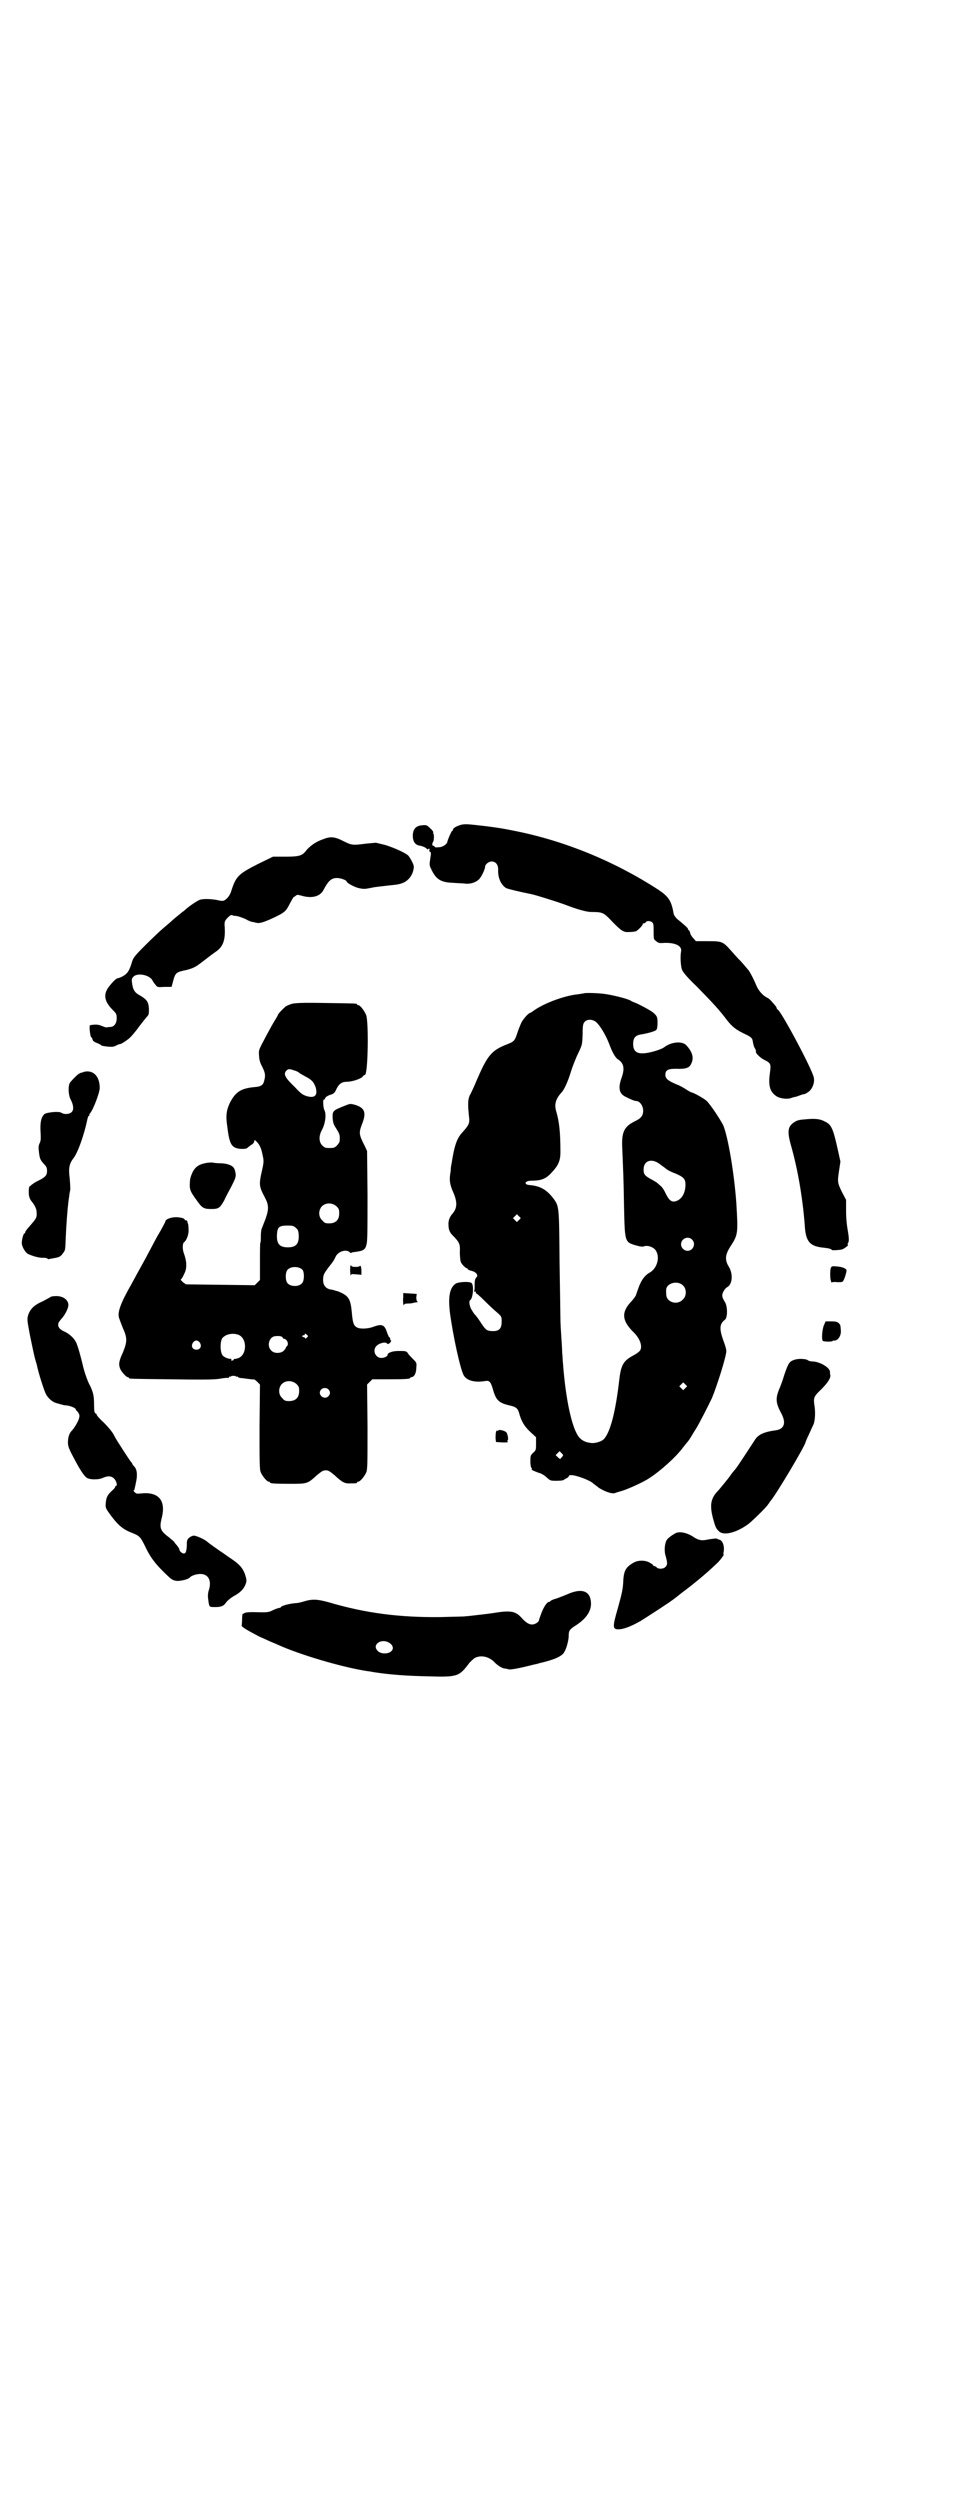 <?xml version="1.0" standalone="no"?>
<!DOCTYPE svg PUBLIC "-//W3C//DTD SVG 20010904//EN"
 "http://www.w3.org/TR/2001/REC-SVG-20010904/DTD/svg10.dtd">
<svg version="1.0" xmlns="http://www.w3.org/2000/svg"
 width="1100pt" height="2870pt" viewBox="0 0 1100 2870"
 preserveAspectRatio="xMidYMid meet">
<g transform="translate(0,2870) scale(0.5,-0.5)"
fill="#000000" stroke="none">
<path d="M1055 3845 c-9 -3 -15 -7 -15 -11 0 -1 -1 -2 -2 -2 -1 0 -10 -20 -11
-26 -1 -4 -9 -10 -16 -11 -8 -1 -13 -1 -13 1 0 1 -1 2 -3 2 -3 0 -3 5 0 10 2
3 2 18 0 18 -1 0 -1 1 0 2 1 1 -2 6 -7 10 -8 8 -9 8 -19 7 -14 -1 -21 -9 -21
-24 0 -14 6 -22 18 -23 4 -1 9 -3 12 -5 4 -4 5 -4 6 -2 2 2 3 -1 2 -4 -1 -1 0
-2 2 -3 2 -1 2 -4 0 -16 -2 -13 -2 -15 2 -23 11 -24 22 -31 50 -32 11 -1 24
-1 29 -2 12 -1 23 3 30 9 6 5 15 24 15 30 0 5 8 12 15 12 9 0 15 -7 15 -18 -1
-19 6 -35 18 -43 4 -2 28 -8 58 -14 10 -2 58 -17 77 -24 31 -12 51 -17 61 -17
25 0 28 -1 46 -20 23 -24 28 -27 41 -26 7 0 13 1 16 2 5 3 15 13 15 16 0 1 1
2 3 2 1 0 4 1 4 3 3 3 11 3 15 -1 3 -3 3 -7 3 -21 0 -17 0 -18 6 -22 4 -4 7
-5 18 -4 26 1 42 -7 39 -20 -2 -10 -1 -33 2 -41 2 -6 12 -18 35 -40 38 -39 51
-53 69 -77 12 -15 20 -21 38 -30 17 -8 20 -10 21 -20 1 -4 2 -10 4 -13 3 -5 3
-6 3 -10 0 -3 11 -14 20 -18 14 -7 15 -9 12 -30 -4 -29 0 -43 15 -53 7 -5 23
-7 31 -5 4 1 8 3 10 3 2 0 8 2 13 4 5 2 10 3 11 3 1 0 6 3 10 6 8 7 13 20 11
31 -2 17 -75 153 -83 157 -1 0 -2 1 -2 2 0 1 -1 3 -2 5 -10 12 -15 18 -20 20
-10 5 -20 16 -25 28 -7 17 -14 29 -17 34 -5 6 -20 24 -24 27 -2 2 -9 10 -17
19 -19 21 -20 22 -54 22 l-27 0 -6 7 c-3 3 -7 9 -7 12 -1 3 -2 6 -3 6 -1 0 -2
1 -2 3 0 2 -9 10 -25 23 -4 4 -7 8 -8 12 -5 29 -11 39 -35 55 -100 65 -214
112 -329 135 -30 6 -36 7 -67 11 -43 5 -50 6 -61 2z"/>
<path d="M742 3813 c-16 -5 -31 -16 -39 -26 -9 -12 -16 -14 -48 -14 l-28 0
-35 -17 c-45 -23 -50 -28 -61 -62 -2 -7 -6 -13 -10 -17 -7 -6 -8 -6 -16 -5
-15 4 -38 5 -46 2 -6 -2 -27 -16 -36 -25 -1 -1 -6 -4 -9 -7 -4 -3 -11 -9 -17
-14 -5 -5 -16 -14 -23 -20 -7 -6 -25 -23 -40 -38 -25 -25 -28 -29 -31 -39 -6
-20 -10 -26 -20 -32 -5 -3 -11 -5 -12 -5 -4 0 -12 -8 -22 -21 -12 -17 -9 -32
8 -50 10 -10 11 -11 11 -21 0 -12 -6 -20 -15 -20 -3 0 -7 -1 -9 -1 -2 0 -7 2
-12 4 -7 3 -15 3 -25 1 -3 0 0 -24 2 -27 2 -1 3 -4 3 -4 1 -5 3 -7 11 -10 5
-2 9 -4 9 -5 0 -1 6 -2 14 -3 12 -1 15 -1 22 3 4 2 8 3 8 3 0 -2 17 9 23 15 3
3 12 13 19 23 8 10 16 21 19 24 5 5 5 7 5 19 -1 16 -5 21 -20 30 -13 7 -17 13
-19 31 -1 7 0 9 4 13 10 9 37 3 43 -9 1 -2 4 -7 7 -10 4 -6 5 -6 21 -5 l16 0
4 15 c5 18 7 19 31 24 18 5 21 7 44 25 8 6 17 13 20 15 19 12 25 27 23 59 -1
11 0 14 7 21 6 6 8 7 12 5 2 -1 5 -1 5 -1 2 1 21 -5 29 -10 4 -2 9 -4 12 -4 4
-1 8 -2 9 -2 6 -2 20 3 41 13 23 11 26 14 35 32 4 7 7 13 8 14 1 0 3 2 5 3 3
3 4 3 15 0 21 -6 40 -2 48 12 12 23 19 29 32 29 8 0 22 -5 22 -8 0 -3 16 -12
27 -15 10 -2 13 -3 27 0 14 3 19 3 44 6 21 2 25 3 34 7 10 5 18 15 21 27 2 9
2 11 -3 21 -3 6 -7 12 -8 13 -5 6 -34 19 -54 25 l-21 5 -22 -2 c-30 -4 -33 -4
-51 5 -21 11 -31 12 -48 5z"/>
<path d="M1340 3459 c-1 0 -6 -1 -13 -2 -31 -3 -79 -21 -102 -38 -4 -3 -8 -5
-8 -5 -3 0 -13 -11 -18 -19 -2 -3 -6 -13 -9 -21 -8 -24 -8 -25 -26 -32 -36
-14 -45 -26 -70 -84 -4 -10 -10 -23 -13 -29 -7 -11 -7 -24 -4 -52 2 -17 0 -20
-16 -38 -12 -13 -18 -31 -24 -71 -1 -4 -2 -11 -2 -17 -4 -20 -2 -31 6 -49 10
-23 9 -37 -3 -50 -5 -6 -9 -15 -8 -25 0 -11 3 -18 13 -27 12 -13 14 -17 13
-35 0 -9 1 -19 2 -22 2 -6 12 -16 15 -15 0 0 1 -1 1 -2 0 -1 4 -3 9 -4 11 -3
16 -10 11 -15 -3 -3 -4 -8 -4 -16 0 -7 0 -14 -1 -15 -1 -1 0 -2 1 -2 2 1 3 0
3 -1 -1 -2 0 -3 1 -3 0 1 9 -7 19 -17 10 -10 23 -22 29 -27 10 -9 10 -9 10
-21 0 -17 -7 -23 -26 -21 -9 1 -12 4 -23 21 -6 9 -12 17 -13 17 0 0 -3 4 -6 9
-6 9 -8 22 -4 24 6 4 9 33 3 39 -4 4 -28 3 -36 -1 -14 -9 -18 -29 -14 -65 7
-54 24 -132 32 -146 7 -12 25 -17 49 -13 10 2 13 -2 18 -19 7 -25 13 -31 38
-37 15 -3 19 -7 22 -17 5 -19 12 -31 26 -44 l13 -12 0 -15 c0 -14 0 -15 -7
-21 -6 -6 -6 -7 -6 -20 0 -7 1 -14 3 -15 1 -2 1 -3 0 -3 -3 0 8 -5 17 -8 5 -1
13 -6 17 -10 9 -8 9 -8 24 -8 9 0 16 1 17 3 2 1 5 3 7 4 1 0 3 2 3 3 0 4 8 4
21 0 14 -4 32 -12 35 -16 1 -1 7 -5 13 -10 14 -9 31 -15 38 -12 2 1 9 3 16 5
13 4 49 20 62 29 25 16 61 48 78 71 3 4 7 9 8 10 1 1 6 7 10 14 4 7 9 15 11
18 5 7 29 54 37 71 12 29 33 96 33 108 0 3 -2 11 -5 19 -12 32 -11 43 2 53 6
5 6 30 0 40 -7 11 -8 16 -4 24 2 4 6 9 8 10 13 6 15 30 5 47 -10 16 -9 28 4
48 17 26 17 30 13 98 -5 70 -19 152 -30 179 -6 12 -28 46 -38 56 -5 5 -31 20
-36 20 0 0 -6 3 -12 7 -6 4 -15 9 -21 11 -19 8 -26 13 -26 22 0 11 6 14 24 14
23 -1 31 2 35 11 7 13 4 27 -11 43 -9 10 -34 8 -50 -4 -3 -3 -16 -8 -28 -11
-31 -8 -44 -3 -44 18 0 14 5 20 19 22 13 2 31 7 34 10 2 2 3 8 3 16 0 14 -1
16 -10 24 -6 5 -32 19 -40 22 -5 2 -10 4 -11 5 -5 4 -37 12 -55 15 -16 3 -52
4 -54 2z m28 -65 c9 -7 23 -30 31 -51 7 -19 14 -32 21 -36 13 -9 15 -21 7 -43
-8 -23 -5 -36 11 -43 4 -2 10 -5 13 -6 4 -2 8 -3 10 -3 8 0 16 -11 16 -22 0
-12 -5 -18 -20 -25 -24 -12 -30 -25 -28 -62 2 -51 3 -64 4 -131 2 -85 1 -84
29 -92 7 -2 13 -3 16 -2 9 4 25 -2 29 -11 9 -16 1 -40 -15 -49 -11 -6 -19 -17
-25 -33 -3 -8 -6 -17 -7 -20 -2 -3 -6 -9 -10 -13 -24 -25 -22 -45 6 -72 15
-15 21 -35 12 -43 -3 -3 -9 -7 -15 -10 -22 -12 -27 -22 -31 -56 -8 -70 -20
-119 -35 -135 -5 -6 -22 -11 -31 -9 -11 1 -21 6 -27 14 -16 21 -30 87 -36 167
-1 8 -1 20 -2 26 0 6 -1 23 -2 37 -1 14 -2 32 -2 40 0 8 -1 67 -2 131 -1 129
-1 128 -14 146 -16 21 -31 29 -55 31 -14 1 -11 10 4 10 23 0 34 4 48 20 14 15
19 26 19 45 0 49 -3 70 -9 92 -6 18 -2 31 12 46 6 7 14 24 21 47 4 13 12 33
17 43 9 19 9 19 10 43 0 21 1 25 5 29 5 6 17 6 25 0z m146 -326 c9 -7 10 -7
16 -12 2 -2 11 -7 20 -10 21 -9 25 -13 24 -30 -1 -16 -8 -28 -19 -33 -12 -5
-18 0 -26 16 -3 7 -8 15 -12 18 -3 3 -7 6 -9 8 -2 1 -8 5 -14 8 -14 8 -16 11
-16 22 0 20 18 26 36 13z m-322 -129 l-5 -5 -4 4 -5 5 4 4 5 5 4 -4 5 -5 -4
-4z m397 -45 c10 -9 3 -26 -10 -26 -8 0 -15 7 -15 15 0 13 16 20 25 11z m-20
-106 c8 -8 8 -24 -1 -32 -13 -14 -38 -6 -38 12 -1 13 0 16 5 21 10 8 25 8 34
-1z m5 -235 l-5 -5 -4 4 -5 5 4 4 5 5 4 -4 5 -5 -4 -4z m-283 -158 c-2 -2 -4
-4 -4 -5 -1 0 -3 1 -6 4 l-5 5 4 4 5 5 4 -4 c5 -5 5 -5 2 -9z"/>
<path d="M670 3435 c-4 -1 -11 -4 -14 -6 -5 -4 -18 -17 -18 -20 0 0 -2 -4 -5
-9 -4 -6 -11 -18 -32 -58 -7 -14 -7 -15 -6 -27 0 -8 3 -17 7 -24 7 -14 8 -20
5 -31 -2 -11 -7 -15 -22 -16 -32 -3 -44 -11 -57 -36 -8 -17 -10 -30 -6 -55 5
-42 10 -49 31 -51 11 0 13 0 17 4 3 2 7 6 10 7 2 2 4 5 4 7 0 3 1 3 5 -1 7 -7
11 -15 14 -31 3 -13 3 -16 -1 -34 -8 -35 -7 -38 6 -63 9 -17 10 -26 2 -49 -4
-10 -8 -21 -9 -23 -1 -2 -2 -10 -2 -17 0 -7 0 -14 -1 -15 -1 -1 -1 -21 -1 -44
l0 -42 -6 -6 -6 -6 -79 1 -79 1 -7 5 c-3 3 -5 5 -5 6 1 0 5 6 8 13 7 13 6 29
-1 48 -3 8 -3 21 0 24 7 5 12 20 11 31 0 6 -1 11 -1 12 -1 0 -1 3 -2 6 0 1 -1
2 -3 2 -2 0 -3 1 -3 2 0 3 -14 6 -24 5 -10 -1 -20 -5 -20 -9 0 -1 -8 -17 -19
-35 -10 -19 -22 -41 -26 -49 -16 -29 -26 -47 -34 -62 -24 -42 -31 -62 -28 -75
1 -3 5 -14 9 -24 11 -24 10 -32 0 -57 -9 -19 -10 -27 -6 -37 3 -7 14 -19 17
-19 2 0 3 -1 3 -2 0 -2 2 -2 96 -3 67 -1 96 -1 111 1 11 2 21 3 22 2 0 0 1 1
1 2 0 1 1 2 2 1 1 -1 2 0 2 1 0 0 3 1 6 1 3 0 6 -1 6 -1 0 -1 1 -2 2 -1 1 1 2
0 2 0 0 -1 2 -2 5 -3 3 0 11 -1 18 -2 8 -1 14 -2 14 -1 1 0 4 -2 8 -6 l6 -6
-1 -97 c0 -85 0 -98 3 -105 4 -9 14 -21 18 -21 2 0 3 -1 3 -2 0 -2 10 -3 46
-3 40 0 40 0 62 20 11 9 14 11 20 11 6 0 9 -2 20 -11 17 -16 24 -20 36 -19 13
0 16 0 16 2 0 1 1 2 3 2 4 0 14 12 18 21 3 7 3 20 3 105 l-1 97 6 6 6 6 38 0
c39 0 49 1 49 3 0 1 1 2 3 2 6 0 11 9 11 21 1 12 1 12 -8 21 -5 5 -11 11 -12
14 -4 4 -5 4 -21 4 -14 0 -25 -4 -25 -9 0 -3 -7 -7 -14 -7 -14 0 -21 17 -12
27 6 7 22 11 25 6 2 -2 3 -1 7 2 2 3 3 5 2 5 -1 0 -2 2 -2 4 0 2 -1 4 -2 3 0
0 -3 5 -5 11 -6 19 -12 21 -33 13 -11 -4 -29 -5 -36 -1 -8 4 -10 11 -12 34 -3
32 -7 39 -32 49 -5 1 -12 4 -16 4 -12 2 -18 10 -18 22 0 12 2 15 14 31 8 10
11 14 15 23 6 12 24 17 32 10 1 -2 3 -2 4 -2 0 1 3 2 6 2 22 3 26 5 29 19 2 8
2 41 2 112 l-1 101 -5 11 c-14 27 -14 31 -7 50 11 27 7 38 -15 45 -11 3 -12 3
-22 -1 -30 -12 -31 -12 -30 -31 1 -9 2 -13 8 -22 8 -13 9 -15 8 -29 0 -2 -3
-7 -6 -10 -5 -5 -7 -6 -17 -6 -10 0 -12 1 -17 6 -8 8 -8 22 -1 35 8 14 11 37
6 46 -3 5 -4 27 -1 24 0 -1 2 1 3 4 1 2 5 5 11 7 7 2 10 4 13 10 6 14 13 20
24 20 13 0 31 6 37 11 2 3 5 5 6 5 7 0 9 118 3 137 -4 10 -14 23 -18 23 -2 0
-3 1 -3 2 0 2 -2 2 -73 3 -53 1 -70 0 -77 -2z m6 -153 c5 -1 10 -4 12 -6 1 -1
7 -4 12 -7 16 -8 21 -14 25 -26 5 -18 -2 -25 -20 -20 -10 3 -14 6 -28 21 -23
22 -27 30 -19 38 4 4 7 4 18 0z m97 -312 c5 -5 6 -7 6 -16 0 -15 -8 -23 -23
-23 -9 0 -11 1 -16 7 -9 8 -9 23 -1 32 9 9 24 9 34 0z m-94 -49 c5 -4 6 -6 7
-16 1 -21 -6 -29 -25 -29 -19 0 -26 8 -25 29 1 18 5 21 25 21 11 0 14 -1 18
-5z m16 -97 c4 -6 4 -24 -1 -30 -7 -9 -27 -9 -34 0 -5 6 -5 24 0 30 7 9 27 9
35 0z m-147 -149 c21 -9 19 -49 -3 -54 -3 -1 -7 -2 -7 -1 -1 0 -2 -1 -1 -1 0
-2 -2 -3 -5 -3 -1 0 -2 1 -1 2 1 1 1 2 0 2 -5 -1 -15 3 -19 7 -7 7 -7 34 -1
41 8 9 24 12 37 7z m157 0 c3 -3 3 -3 0 -6 -3 -3 -4 -3 -5 -1 0 1 -2 2 -3 2
-2 0 -3 1 -3 2 0 1 1 2 3 2 2 0 3 1 3 2 0 3 2 2 5 -1z m-56 -6 c1 -2 2 -3 3
-3 7 0 12 -12 7 -17 -2 -1 -3 -4 -3 -5 0 0 -2 -3 -5 -6 -7 -6 -22 -6 -28 1
-11 10 -5 32 9 33 8 1 16 0 17 -3z m-190 -12 c5 -8 1 -16 -8 -16 -9 0 -13 8
-8 16 2 3 5 5 8 5 3 0 6 -2 8 -5z m222 -95 c5 -5 6 -7 6 -16 0 -15 -8 -23 -23
-23 -9 0 -11 1 -16 7 -9 8 -9 23 -1 32 9 9 24 9 34 0z m73 -12 c5 -5 5 -11 0
-16 -10 -10 -27 5 -16 16 4 4 12 4 16 0z"/>
<path d="M193 3279 c-2 -1 -5 -2 -7 -2 -2 -1 -3 -2 -4 -2 -2 0 -20 -18 -22
-22 -4 -9 -3 -29 3 -39 6 -12 7 -23 1 -28 -6 -5 -17 -5 -23 -1 -6 4 -33 1 -39
-3 -7 -7 -10 -17 -9 -39 1 -17 1 -22 -2 -28 -2 -4 -3 -9 -2 -16 2 -20 3 -22
14 -34 4 -4 5 -8 5 -14 0 -10 -4 -14 -22 -23 -5 -2 -10 -6 -13 -8 -2 -2 -4 -4
-5 -4 -1 0 -2 -5 -2 -12 0 -11 2 -17 7 -23 6 -7 11 -17 11 -23 1 -13 0 -15
-13 -30 -7 -8 -13 -15 -13 -17 0 -2 -1 -3 -2 -3 -2 0 -6 -14 -6 -22 0 -8 8
-22 14 -25 10 -5 25 -9 33 -9 5 0 10 0 12 -2 1 -1 3 -2 3 -1 1 0 5 1 11 2 12
2 16 3 22 12 5 6 5 8 6 35 1 27 4 66 6 82 1 5 1 10 2 13 0 3 1 9 2 13 1 4 0
17 -1 29 -3 23 -1 33 9 46 10 13 24 53 31 86 1 6 3 11 4 11 2 0 2 1 1 1 0 1 0
3 2 5 7 8 22 47 22 58 0 27 -15 42 -36 37z"/>
<path d="M1850 3170 c-13 -1 -19 -2 -25 -6 -16 -10 -18 -21 -8 -56 15 -53 26
-117 31 -180 2 -40 12 -50 45 -53 10 -1 17 -3 17 -5 0 -1 12 -1 23 1 5 1 18
11 14 11 -1 0 -1 1 0 3 3 4 3 11 0 29 -2 10 -4 28 -4 44 l0 27 -10 19 c-10 21
-10 22 -6 49 l3 20 -6 27 c-11 50 -15 58 -30 65 -11 6 -22 7 -44 5z"/>
<path d="M475 3070 c-17 -3 -26 -8 -33 -22 -4 -9 -6 -15 -6 -24 -1 -15 1 -20
15 -39 13 -19 17 -21 34 -21 17 0 20 2 30 20 3 7 11 22 17 33 9 18 10 21 9 29
-1 5 -2 10 -4 12 -3 6 -16 11 -31 11 -7 0 -14 1 -15 1 -1 1 -8 1 -16 0z"/>
<path d="M804 2822 c1 -9 1 -15 1 -12 1 5 2 5 13 4 l12 -1 0 9 c0 6 -1 10 -2
11 -1 1 -2 1 -2 0 0 -1 -4 -2 -9 -2 -8 0 -10 1 -11 4 -1 2 -2 -4 -2 -13z"/>
<path d="M1908 2829 c-2 -6 -2 -23 0 -30 1 -3 2 -5 2 -4 0 1 5 2 13 1 11 0 12
0 14 4 3 5 7 19 7 23 0 4 -9 8 -21 9 -11 1 -13 1 -15 -3z"/>
<path d="M926 2761 c-1 -6 0 -13 0 -15 1 -3 2 -4 2 -2 0 2 3 3 10 3 5 0 11 1
13 2 2 0 5 1 7 1 2 0 2 0 0 2 -1 1 -2 4 -2 9 l1 8 -15 1 -16 1 0 -10z"/>
<path d="M127 2764 c-5 0 -10 -1 -11 -2 -1 -1 -9 -5 -18 -10 -21 -9 -30 -19
-34 -34 -2 -8 -1 -13 5 -45 4 -20 9 -43 11 -51 2 -8 5 -16 5 -18 3 -15 16 -57
21 -66 5 -9 15 -18 25 -20 4 -1 9 -3 11 -3 2 -1 7 -2 11 -2 9 -1 21 -6 21 -9
0 -1 1 -3 3 -4 5 -6 7 -10 4 -18 -2 -7 -11 -22 -17 -28 -5 -5 -8 -15 -8 -26 0
-8 2 -14 11 -31 15 -29 25 -45 32 -50 7 -5 29 -5 38 0 11 5 20 4 26 -3 5 -6 7
-16 3 -16 -2 0 -2 -1 -1 -1 0 -1 -2 -5 -7 -9 -11 -10 -14 -16 -15 -28 -1 -10
-1 -12 6 -22 19 -27 31 -38 50 -46 21 -8 23 -10 33 -30 14 -30 26 -45 57 -74
6 -5 9 -7 18 -8 10 0 26 4 29 8 3 4 15 8 24 8 19 0 27 -16 19 -39 -2 -8 -2
-12 0 -26 2 -11 2 -11 15 -11 13 0 19 2 24 9 5 7 13 13 22 18 11 6 19 14 23
23 4 10 4 12 -1 27 -6 15 -14 23 -37 38 -10 7 -18 13 -19 13 -1 1 -7 5 -14 10
-7 5 -14 10 -16 12 -7 6 -25 14 -31 14 -3 0 -7 -2 -11 -5 -5 -5 -5 -7 -5 -19
-1 -16 -4 -20 -12 -15 -3 2 -5 5 -5 7 0 2 -3 6 -6 10 -3 3 -6 7 -6 8 0 0 -6 5
-13 11 -19 14 -21 21 -16 42 11 41 -6 62 -46 58 -11 -1 -12 -1 -16 3 -2 2 -3
4 -2 4 1 0 2 1 2 3 0 1 2 8 3 14 4 17 3 30 -3 37 -3 3 -5 6 -5 6 0 1 -1 3 -2
4 -3 3 -14 20 -28 42 -4 6 -10 16 -13 22 -3 6 -13 18 -22 27 -10 9 -17 17 -17
19 0 1 -1 2 -3 3 -2 1 -3 5 -3 20 0 20 -2 28 -9 43 -6 10 -14 34 -17 48 -4 17
-12 47 -16 53 -4 9 -17 20 -27 24 -11 5 -16 12 -12 21 2 3 6 8 8 10 6 7 13 20
14 28 1 13 -12 23 -30 22z"/>
<path d="M1892 2697 c-4 -10 -6 -34 -2 -36 3 -2 22 -2 22 0 0 0 1 1 2 1 9 -2
18 10 17 23 -1 13 -1 13 -5 17 -3 3 -7 4 -17 4 l-13 0 -4 -9z"/>
<path d="M1825 2618 c-12 -4 -14 -6 -24 -35 -3 -11 -9 -27 -13 -36 -7 -19 -6
-29 5 -50 13 -23 9 -38 -11 -41 -29 -4 -41 -10 -49 -23 -11 -17 -39 -60 -44
-66 -6 -7 -7 -8 -14 -18 -3 -4 -7 -9 -8 -10 -1 -2 -5 -6 -8 -10 -4 -5 -9 -11
-13 -15 -14 -16 -16 -31 -9 -59 6 -22 7 -24 14 -31 11 -11 41 -3 68 17 11 9
41 38 45 45 2 2 4 6 5 7 12 13 81 129 81 136 0 0 3 8 7 16 4 9 9 20 11 24 4 9
5 30 2 46 -2 15 -1 19 15 34 15 15 22 25 22 33 -1 2 -1 6 -1 8 0 10 -24 24
-41 24 -3 0 -8 1 -10 3 -4 3 -21 4 -30 1z"/>
<path d="M1144 2455 c0 0 -1 -1 -2 0 -3 2 -4 -7 -4 -17 l1 -9 15 -1 c11 0 14
0 12 2 -2 1 -2 2 -1 2 3 0 2 13 -2 19 -3 4 -19 8 -19 4z"/>
<path d="M1552 2220 c-11 -6 -20 -13 -22 -18 -4 -9 -5 -25 -1 -36 4 -15 4 -19
-1 -24 -5 -5 -16 -5 -20 -1 -1 2 -4 3 -5 3 -2 0 -3 1 -3 2 0 1 -3 3 -8 6 -10
6 -27 6 -37 0 -19 -11 -23 -19 -24 -48 -1 -15 -4 -27 -12 -56 -13 -45 -13 -50
4 -49 11 1 27 7 48 19 16 10 67 43 73 48 2 1 12 9 22 17 27 20 56 44 80 67 6
5 17 20 16 20 -1 0 -1 4 0 8 2 13 -3 26 -11 27 -1 0 -3 1 -4 2 -3 1 -9 0 -22
-2 -13 -3 -21 -2 -34 7 -14 9 -30 12 -39 8z"/>
<path d="M1309 2082 c-9 -4 -22 -9 -30 -12 -8 -2 -14 -5 -15 -6 0 -1 -1 -2 -3
-2 -4 0 -11 -9 -17 -24 -3 -8 -6 -16 -6 -17 0 -5 -9 -11 -16 -11 -7 0 -14 4
-24 15 -14 16 -26 18 -67 11 -14 -2 -33 -4 -41 -5 -8 -1 -17 -2 -20 -2 -3 -1
-29 -1 -59 -2 -93 -1 -172 9 -256 34 -26 7 -37 8 -57 2 -6 -2 -15 -4 -20 -4
-12 -1 -28 -5 -32 -8 -1 -2 -3 -3 -5 -3 -1 0 -8 -2 -14 -5 -9 -5 -14 -5 -28
-5 -28 1 -35 0 -38 -2 -1 -1 -3 -2 -3 -1 -1 1 -2 -5 -2 -12 0 -8 -1 -14 -1
-15 -2 -3 16 -13 41 -26 14 -6 26 -12 27 -12 0 0 7 -3 14 -6 50 -23 148 -52
206 -61 3 0 12 -2 19 -3 33 -5 71 -8 120 -9 69 -2 72 -1 96 31 5 5 11 11 14
12 14 6 30 2 42 -9 7 -8 18 -15 24 -16 3 0 7 -1 10 -2 5 -1 23 2 58 11 5 1 10
2 12 3 35 8 53 16 58 26 5 8 10 27 10 37 0 12 2 15 18 25 24 16 35 34 33 53
-2 24 -19 31 -48 20z m-417 -113 c10 -5 13 -14 7 -20 -8 -8 -27 -7 -33 2 -11
13 9 27 26 18z"/>
</g>
</svg>
